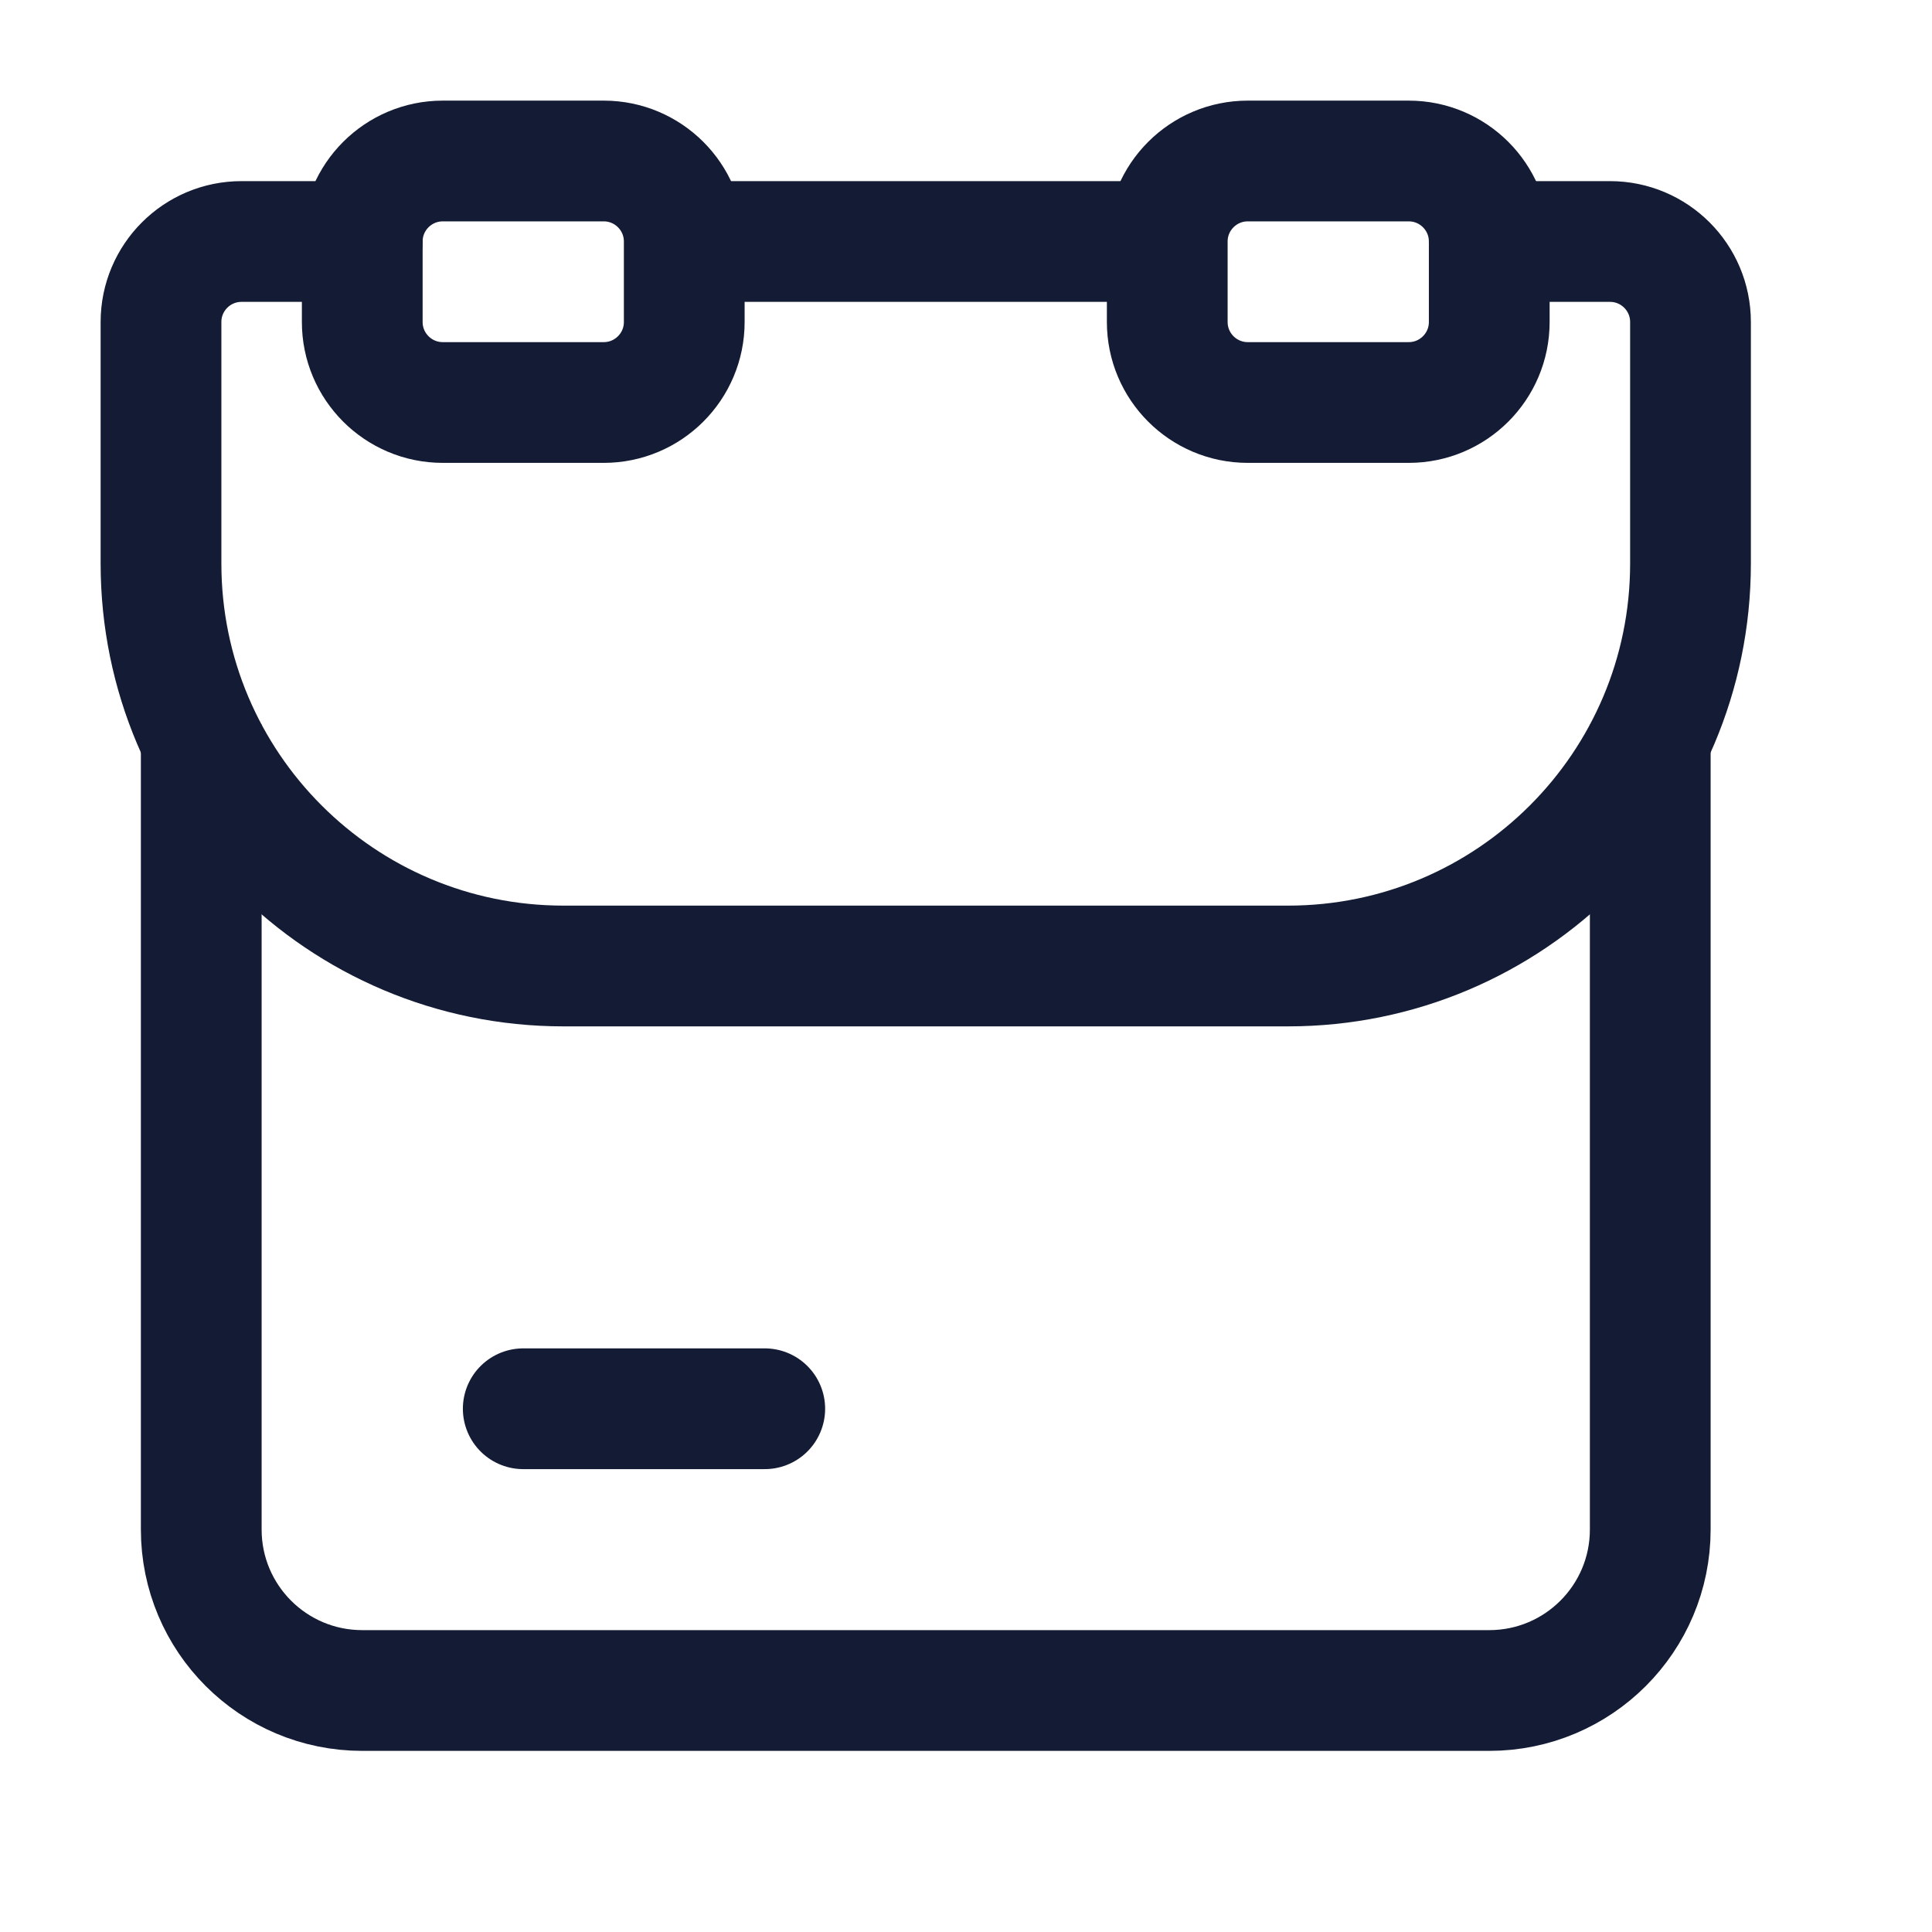 <svg width="24" height="24" viewBox="0 0 24 24" fill="none" xmlns="http://www.w3.org/2000/svg">
<path d="M2.5 9V19C2.5 20.105 3.395 21 4.5 21H18.5C19.605 21 20.5 20.105 20.5 19V9" stroke="#141B34" stroke-width="1.5" stroke-linejoin="round"/>
<path d="M8.65 3H14.35M18.5 3H20C20.552 3 21 3.448 21 4V7C21 9.761 18.761 12 16 12H7C4.239 12 2 9.761 2 7V4C2 3.448 2.448 3 3 3H4.5" stroke="#141B34" stroke-width="1.5" stroke-linecap="round" stroke-linejoin="round"/>
<path d="M4.5 3C4.5 2.448 4.948 2 5.5 2H7.5C8.052 2 8.5 2.448 8.5 3V4C8.5 4.552 8.052 5 7.5 5H5.5C4.948 5 4.5 4.552 4.5 4V3Z" stroke="#141B34" stroke-width="1.5" stroke-linejoin="round"/>
<path d="M14.5 3C14.5 2.448 14.948 2 15.5 2H17.5C18.052 2 18.5 2.448 18.5 3V4C18.5 4.552 18.052 5 17.5 5H15.5C14.948 5 14.5 4.552 14.5 4V3Z" stroke="#141B34" stroke-width="1.5" stroke-linejoin="round"/>
<path d="M6.5 17.5H9.5" stroke="#141B34" stroke-width="1.5" stroke-linecap="round" stroke-linejoin="round"/>
</svg>
